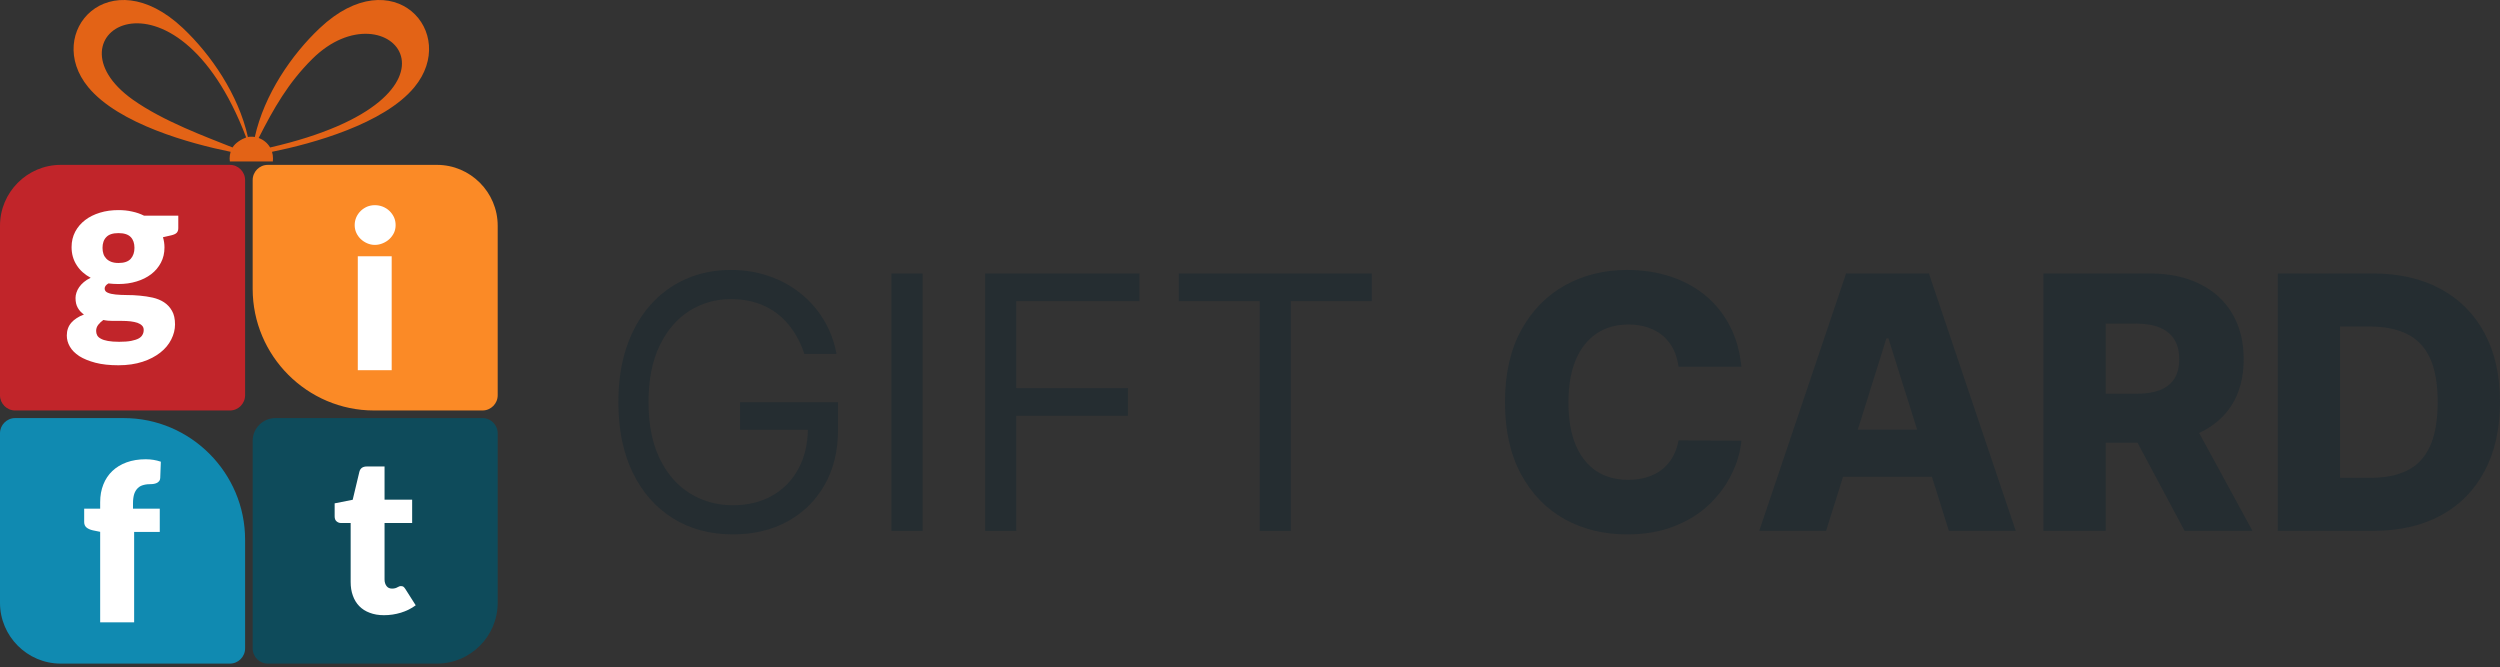<svg width="206" height="55" viewBox="0 0 206 55" fill="none" xmlns="http://www.w3.org/2000/svg">
<rect x="0" y="0" width="206" height="55" fill="#333333" stroke="none"/>
<g clip-path="url(#clip0_2034_11709)">
<path fill-rule="evenodd" clip-rule="evenodd" d="M22.414 12.509C25.733 11.84 31.649 10.211 34.143 7.187C37.861 2.686 32.394 -3.382 26.357 2.31C24.02 4.508 21.771 7.801 20.996 11.289C20.902 11.27 20.809 11.264 20.709 11.264C20.615 11.264 20.515 11.27 20.427 11.289C19.647 7.801 17.397 4.508 15.066 2.31C9.023 -3.382 3.556 2.686 7.274 7.187C9.773 10.212 15.684 11.84 19.003 12.509C18.953 12.685 18.921 12.867 18.921 13.054C18.921 13.142 18.927 13.223 18.94 13.305H22.483C22.489 13.223 22.495 13.142 22.495 13.054C22.495 12.867 22.47 12.685 22.414 12.509ZM21.314 11.37C22.564 8.915 23.745 6.83 25.732 4.858C32.012 -1.378 40.104 8.051 22.257 12.152C22.045 11.789 21.714 11.514 21.314 11.37ZM20.284 11.326C14.447 -4.064 3.375 2.842 10.948 8.214C13.447 9.992 17.027 11.295 19.165 12.152C19.371 11.789 19.883 11.47 20.284 11.326Z" fill="#E36316"/>
<path fill-rule="evenodd" clip-rule="evenodd" d="M4.999 13.586H18.946C19.633 13.586 20.196 14.15 20.196 14.839V32.572C20.196 33.26 19.633 33.824 18.946 33.824H1.25C0.562 33.824 0 33.26 0 32.572V18.596C0 15.841 2.25 13.586 4.999 13.586Z" fill="#C1252A"/>
<path fill-rule="evenodd" clip-rule="evenodd" d="M36.011 13.586H22.064C21.377 13.586 20.82 14.15 20.82 14.839V23.805C20.82 29.316 25.313 33.823 30.812 33.823H39.76C40.447 33.823 41.01 33.26 41.01 32.571V18.596C41.01 15.841 38.761 13.586 36.011 13.586Z" fill="#FB8A26"/>
<path fill-rule="evenodd" clip-rule="evenodd" d="M4.999 54.681H18.946C19.633 54.681 20.196 54.117 20.196 53.428V44.468C20.196 38.958 15.696 34.45 10.198 34.45H1.25C0.562 34.45 0 35.014 0 35.702V49.672C0 52.426 2.25 54.681 4.999 54.681Z" fill="#108AB1"/>
<path fill-rule="evenodd" clip-rule="evenodd" d="M36.011 54.681H22.064C21.377 54.681 20.82 54.117 20.82 53.428V36.328C20.82 35.295 21.658 34.45 22.689 34.45H39.76C40.447 34.45 41.01 35.014 41.01 35.702V49.672C41.01 52.426 38.761 54.681 36.011 54.681Z" fill="#0E4B5B"/>
<path fill-rule="evenodd" clip-rule="evenodd" d="M9.761 17.312C10.161 17.312 10.535 17.349 10.885 17.431C11.242 17.506 11.567 17.619 11.866 17.769H14.691V18.802C14.691 18.965 14.647 19.09 14.559 19.184C14.472 19.272 14.322 19.341 14.109 19.391L13.428 19.547C13.509 19.816 13.553 20.098 13.553 20.387C13.553 20.85 13.459 21.269 13.259 21.645C13.065 22.014 12.797 22.334 12.46 22.591C12.116 22.854 11.716 23.054 11.254 23.192C10.791 23.336 10.291 23.404 9.761 23.404C9.467 23.404 9.192 23.385 8.936 23.354C8.73 23.473 8.624 23.617 8.624 23.773C8.624 23.936 8.711 24.049 8.874 24.117C9.043 24.193 9.261 24.243 9.53 24.268C9.798 24.293 10.111 24.312 10.461 24.312C10.804 24.312 11.161 24.324 11.523 24.362C11.885 24.393 12.241 24.449 12.585 24.524C12.935 24.606 13.247 24.731 13.516 24.907C13.784 25.082 14.009 25.32 14.172 25.614C14.341 25.902 14.422 26.278 14.422 26.735C14.422 27.155 14.316 27.568 14.11 27.975C13.91 28.376 13.61 28.739 13.21 29.052C12.81 29.365 12.329 29.622 11.748 29.81C11.173 29.998 10.511 30.098 9.761 30.098C9.029 30.098 8.398 30.029 7.867 29.891C7.33 29.747 6.892 29.572 6.536 29.347C6.186 29.115 5.924 28.858 5.755 28.558C5.586 28.27 5.505 27.963 5.505 27.643C5.505 27.224 5.63 26.873 5.88 26.585C6.137 26.297 6.48 26.078 6.917 25.915C6.711 25.778 6.542 25.596 6.417 25.377C6.286 25.157 6.223 24.888 6.223 24.55C6.223 24.413 6.248 24.262 6.298 24.112C6.348 23.956 6.423 23.805 6.523 23.661C6.623 23.517 6.754 23.373 6.911 23.242C7.067 23.11 7.254 22.991 7.473 22.891C6.986 22.628 6.598 22.29 6.323 21.858C6.042 21.426 5.898 20.931 5.898 20.361C5.898 19.892 5.998 19.472 6.198 19.09C6.398 18.714 6.673 18.395 7.017 18.132C7.36 17.869 7.766 17.669 8.236 17.525C8.705 17.38 9.217 17.312 9.761 17.312ZM11.841 27.186C11.841 27.036 11.791 26.911 11.697 26.823C11.603 26.729 11.478 26.654 11.322 26.598C11.16 26.548 10.972 26.504 10.76 26.479C10.547 26.454 10.316 26.442 10.066 26.442C9.822 26.442 9.566 26.442 9.304 26.442C9.035 26.442 8.772 26.422 8.516 26.366C8.341 26.492 8.204 26.623 8.091 26.767C7.979 26.918 7.922 27.08 7.922 27.268C7.922 27.406 7.953 27.525 8.009 27.632C8.065 27.738 8.165 27.832 8.309 27.907C8.453 27.988 8.647 28.052 8.891 28.095C9.135 28.139 9.44 28.164 9.815 28.164C10.222 28.164 10.547 28.139 10.809 28.089C11.065 28.039 11.277 27.97 11.428 27.888C11.584 27.801 11.684 27.701 11.746 27.575C11.81 27.462 11.841 27.331 11.841 27.186ZM9.761 21.67C10.229 21.67 10.56 21.558 10.773 21.326C10.979 21.088 11.079 20.794 11.079 20.424C11.079 20.049 10.979 19.748 10.773 19.535C10.561 19.316 10.23 19.209 9.761 19.209C9.298 19.209 8.967 19.316 8.761 19.535C8.549 19.748 8.448 20.049 8.448 20.424C8.448 20.606 8.473 20.769 8.524 20.926C8.574 21.076 8.655 21.201 8.761 21.314C8.867 21.426 9.011 21.514 9.173 21.577C9.342 21.639 9.535 21.67 9.761 21.67Z" fill="white"/>
<path fill-rule="evenodd" clip-rule="evenodd" d="M32.275 21.119V30.506H29.482V21.119H32.275ZM32.599 18.552C32.599 18.772 32.555 18.984 32.468 19.178C32.374 19.372 32.249 19.547 32.093 19.692C31.937 19.842 31.756 19.954 31.549 20.042C31.343 20.13 31.118 20.18 30.887 20.18C30.656 20.18 30.444 20.13 30.244 20.042C30.049 19.955 29.875 19.842 29.719 19.692C29.569 19.547 29.444 19.372 29.357 19.178C29.269 18.984 29.226 18.771 29.226 18.552C29.226 18.321 29.269 18.108 29.357 17.907C29.444 17.707 29.569 17.532 29.719 17.382C29.875 17.231 30.05 17.119 30.244 17.031C30.444 16.95 30.656 16.906 30.887 16.906C31.118 16.906 31.343 16.95 31.549 17.031C31.756 17.118 31.937 17.231 32.093 17.382C32.249 17.532 32.374 17.708 32.468 17.907C32.556 18.107 32.599 18.321 32.599 18.552Z" fill="white"/>
<path fill-rule="evenodd" clip-rule="evenodd" d="M8.254 51.281V43.823L7.642 43.698C7.43 43.648 7.261 43.573 7.136 43.472C7.005 43.366 6.936 43.216 6.936 43.015V41.913H8.254V41.381C8.254 40.842 8.341 40.36 8.516 39.922C8.685 39.489 8.934 39.12 9.253 38.813C9.579 38.507 9.966 38.269 10.428 38.099C10.891 37.93 11.422 37.843 12.009 37.843C12.241 37.843 12.453 37.862 12.647 37.893C12.841 37.924 13.047 37.974 13.253 38.043L13.203 39.389C13.197 39.483 13.172 39.565 13.128 39.627C13.078 39.683 13.022 39.739 12.959 39.777C12.89 39.815 12.815 39.84 12.734 39.859C12.653 39.878 12.572 39.89 12.497 39.89C12.247 39.89 12.028 39.909 11.841 39.959C11.646 40.009 11.484 40.09 11.359 40.216C11.228 40.341 11.128 40.504 11.059 40.704C10.997 40.904 10.959 41.161 10.959 41.468V41.912H13.165V43.829H11.053V51.28H8.254V51.281Z" fill="white"/>
<path fill-rule="evenodd" clip-rule="evenodd" d="M31.637 50.692C31.187 50.692 30.8 50.623 30.462 50.492C30.119 50.367 29.831 50.179 29.6 49.941C29.369 49.703 29.194 49.416 29.075 49.077C28.95 48.739 28.894 48.363 28.894 47.95V43.097H28.101C27.957 43.097 27.832 43.047 27.725 42.953C27.625 42.865 27.575 42.727 27.575 42.552V41.475L29.062 41.181L29.612 38.877C29.687 38.583 29.893 38.438 30.224 38.438H31.687V41.175H33.961V43.097H31.687V47.749C31.687 47.969 31.743 48.143 31.849 48.288C31.955 48.432 32.105 48.5 32.305 48.5C32.405 48.5 32.492 48.488 32.561 48.469C32.63 48.45 32.693 48.425 32.742 48.394C32.792 48.369 32.843 48.344 32.886 48.325C32.93 48.3 32.98 48.294 33.043 48.294C33.13 48.294 33.199 48.313 33.249 48.35C33.299 48.394 33.349 48.45 33.405 48.538L34.255 49.877C33.892 50.146 33.486 50.347 33.036 50.485C32.581 50.623 32.119 50.692 31.637 50.692Z" fill="white"/>
</g>
<path d="M66.28 29.162C66.052 28.465 65.752 27.84 65.379 27.288C65.013 26.729 64.575 26.252 64.064 25.859C63.56 25.465 62.986 25.165 62.344 24.958C61.702 24.75 60.998 24.647 60.232 24.647C58.975 24.647 57.833 24.971 56.804 25.62C55.775 26.269 54.957 27.226 54.349 28.489C53.742 29.753 53.438 31.302 53.438 33.139C53.438 34.975 53.745 36.526 54.36 37.789C54.974 39.052 55.806 40.009 56.856 40.658C57.905 41.307 59.086 41.631 60.398 41.631C61.613 41.631 62.683 41.372 63.608 40.854C64.54 40.33 65.265 39.591 65.783 38.638C66.307 37.678 66.57 36.55 66.57 35.252L67.357 35.417H60.977V33.139H69.055V35.417C69.055 37.164 68.682 38.683 67.937 39.974C67.198 41.265 66.176 42.266 64.871 42.977C63.573 43.682 62.082 44.034 60.398 44.034C58.52 44.034 56.87 43.592 55.447 42.708C54.032 41.824 52.927 40.568 52.133 38.938C51.346 37.309 50.953 35.376 50.953 33.139C50.953 31.461 51.177 29.953 51.626 28.613C52.081 27.267 52.724 26.121 53.552 25.175C54.38 24.229 55.361 23.504 56.493 23C57.626 22.496 58.872 22.244 60.232 22.244C61.35 22.244 62.393 22.413 63.359 22.752C64.333 23.083 65.199 23.556 65.959 24.171C66.725 24.778 67.364 25.506 67.875 26.356C68.385 27.198 68.738 28.134 68.931 29.162H66.28Z" fill="#252D31"/>
<path d="M76.022 22.534V43.744H73.454V22.534H76.022Z" fill="#252D31"/>
<path d="M81.172 43.744V22.534H93.889V24.813H83.74V31.979H92.937V34.258H83.74V43.744H81.172Z" fill="#252D31"/>
<path d="M97.128 24.813V22.534H113.035V24.813H106.366V43.744H103.798V24.813H97.128Z" fill="#252D31"/>
<path d="M143.49 30.219H138.312C138.243 29.687 138.102 29.207 137.888 28.779C137.674 28.351 137.391 27.985 137.038 27.681C136.686 27.378 136.269 27.146 135.785 26.987C135.309 26.822 134.781 26.739 134.201 26.739C133.172 26.739 132.285 26.991 131.539 27.495C130.801 27.999 130.231 28.727 129.831 29.68C129.437 30.633 129.24 31.786 129.24 33.139C129.24 34.547 129.44 35.728 129.841 36.681C130.248 37.627 130.818 38.341 131.55 38.825C132.288 39.301 133.162 39.539 134.17 39.539C134.736 39.539 135.25 39.467 135.713 39.322C136.182 39.177 136.593 38.966 136.945 38.69C137.304 38.407 137.598 38.065 137.825 37.665C138.06 37.257 138.222 36.798 138.312 36.287L143.49 36.318C143.401 37.257 143.128 38.182 142.672 39.094C142.223 40.005 141.605 40.837 140.818 41.59C140.031 42.335 139.072 42.929 137.939 43.371C136.814 43.813 135.523 44.034 134.066 44.034C132.147 44.034 130.428 43.612 128.909 42.77C127.397 41.921 126.202 40.685 125.326 39.063C124.449 37.44 124.01 35.466 124.01 33.139C124.01 30.805 124.456 28.827 125.346 27.205C126.237 25.582 127.442 24.35 128.961 23.508C130.479 22.665 132.181 22.244 134.066 22.244C135.35 22.244 136.538 22.424 137.629 22.783C138.72 23.135 139.679 23.653 140.508 24.336C141.336 25.013 142.009 25.845 142.527 26.832C143.045 27.819 143.366 28.948 143.49 30.219Z" fill="#252D31"/>
<path d="M150.47 43.744H144.961L152.117 22.534H158.942L166.098 43.744H160.588L155.607 27.878H155.441L150.47 43.744ZM149.735 35.397H161.251V39.291H149.735V35.397Z" fill="#252D31"/>
<path d="M168.381 43.744V22.534H177.143C178.731 22.534 180.101 22.821 181.254 23.394C182.414 23.96 183.308 24.775 183.936 25.838C184.565 26.894 184.879 28.147 184.879 29.597C184.879 31.068 184.558 32.317 183.916 33.346C183.274 34.368 182.362 35.148 181.182 35.687C180.001 36.218 178.603 36.484 176.987 36.484H171.447V32.445H176.035C176.808 32.445 177.453 32.345 177.971 32.145C178.496 31.938 178.893 31.627 179.162 31.213C179.431 30.792 179.566 30.253 179.566 29.597C179.566 28.941 179.431 28.399 179.162 27.971C178.893 27.536 178.496 27.212 177.971 26.998C177.447 26.777 176.801 26.666 176.035 26.666H173.508V43.744H168.381ZM180.322 34.05L185.604 43.744H180.011L174.833 34.05H180.322Z" fill="#252D31"/>
<path d="M195.53 43.744H187.691V22.534H195.52C197.681 22.534 199.541 22.959 201.102 23.808C202.669 24.65 203.877 25.866 204.726 27.453C205.576 29.035 206 30.926 206 33.129C206 35.338 205.576 37.237 204.726 38.825C203.884 40.413 202.679 41.631 201.112 42.48C199.545 43.323 197.684 43.744 195.53 43.744ZM192.817 39.373H195.333C196.521 39.373 197.525 39.173 198.347 38.773C199.176 38.365 199.8 37.706 200.221 36.795C200.65 35.877 200.864 34.654 200.864 33.129C200.864 31.603 200.65 30.388 200.221 29.483C199.793 28.572 199.162 27.916 198.326 27.516C197.498 27.108 196.476 26.905 195.261 26.905H192.817V39.373Z" fill="#252D31"/>
<defs>
<clipPath id="clip0_2034_11709">
<rect width="41.011" height="54.681" fill="white"/>
</clipPath>
</defs>
</svg>
